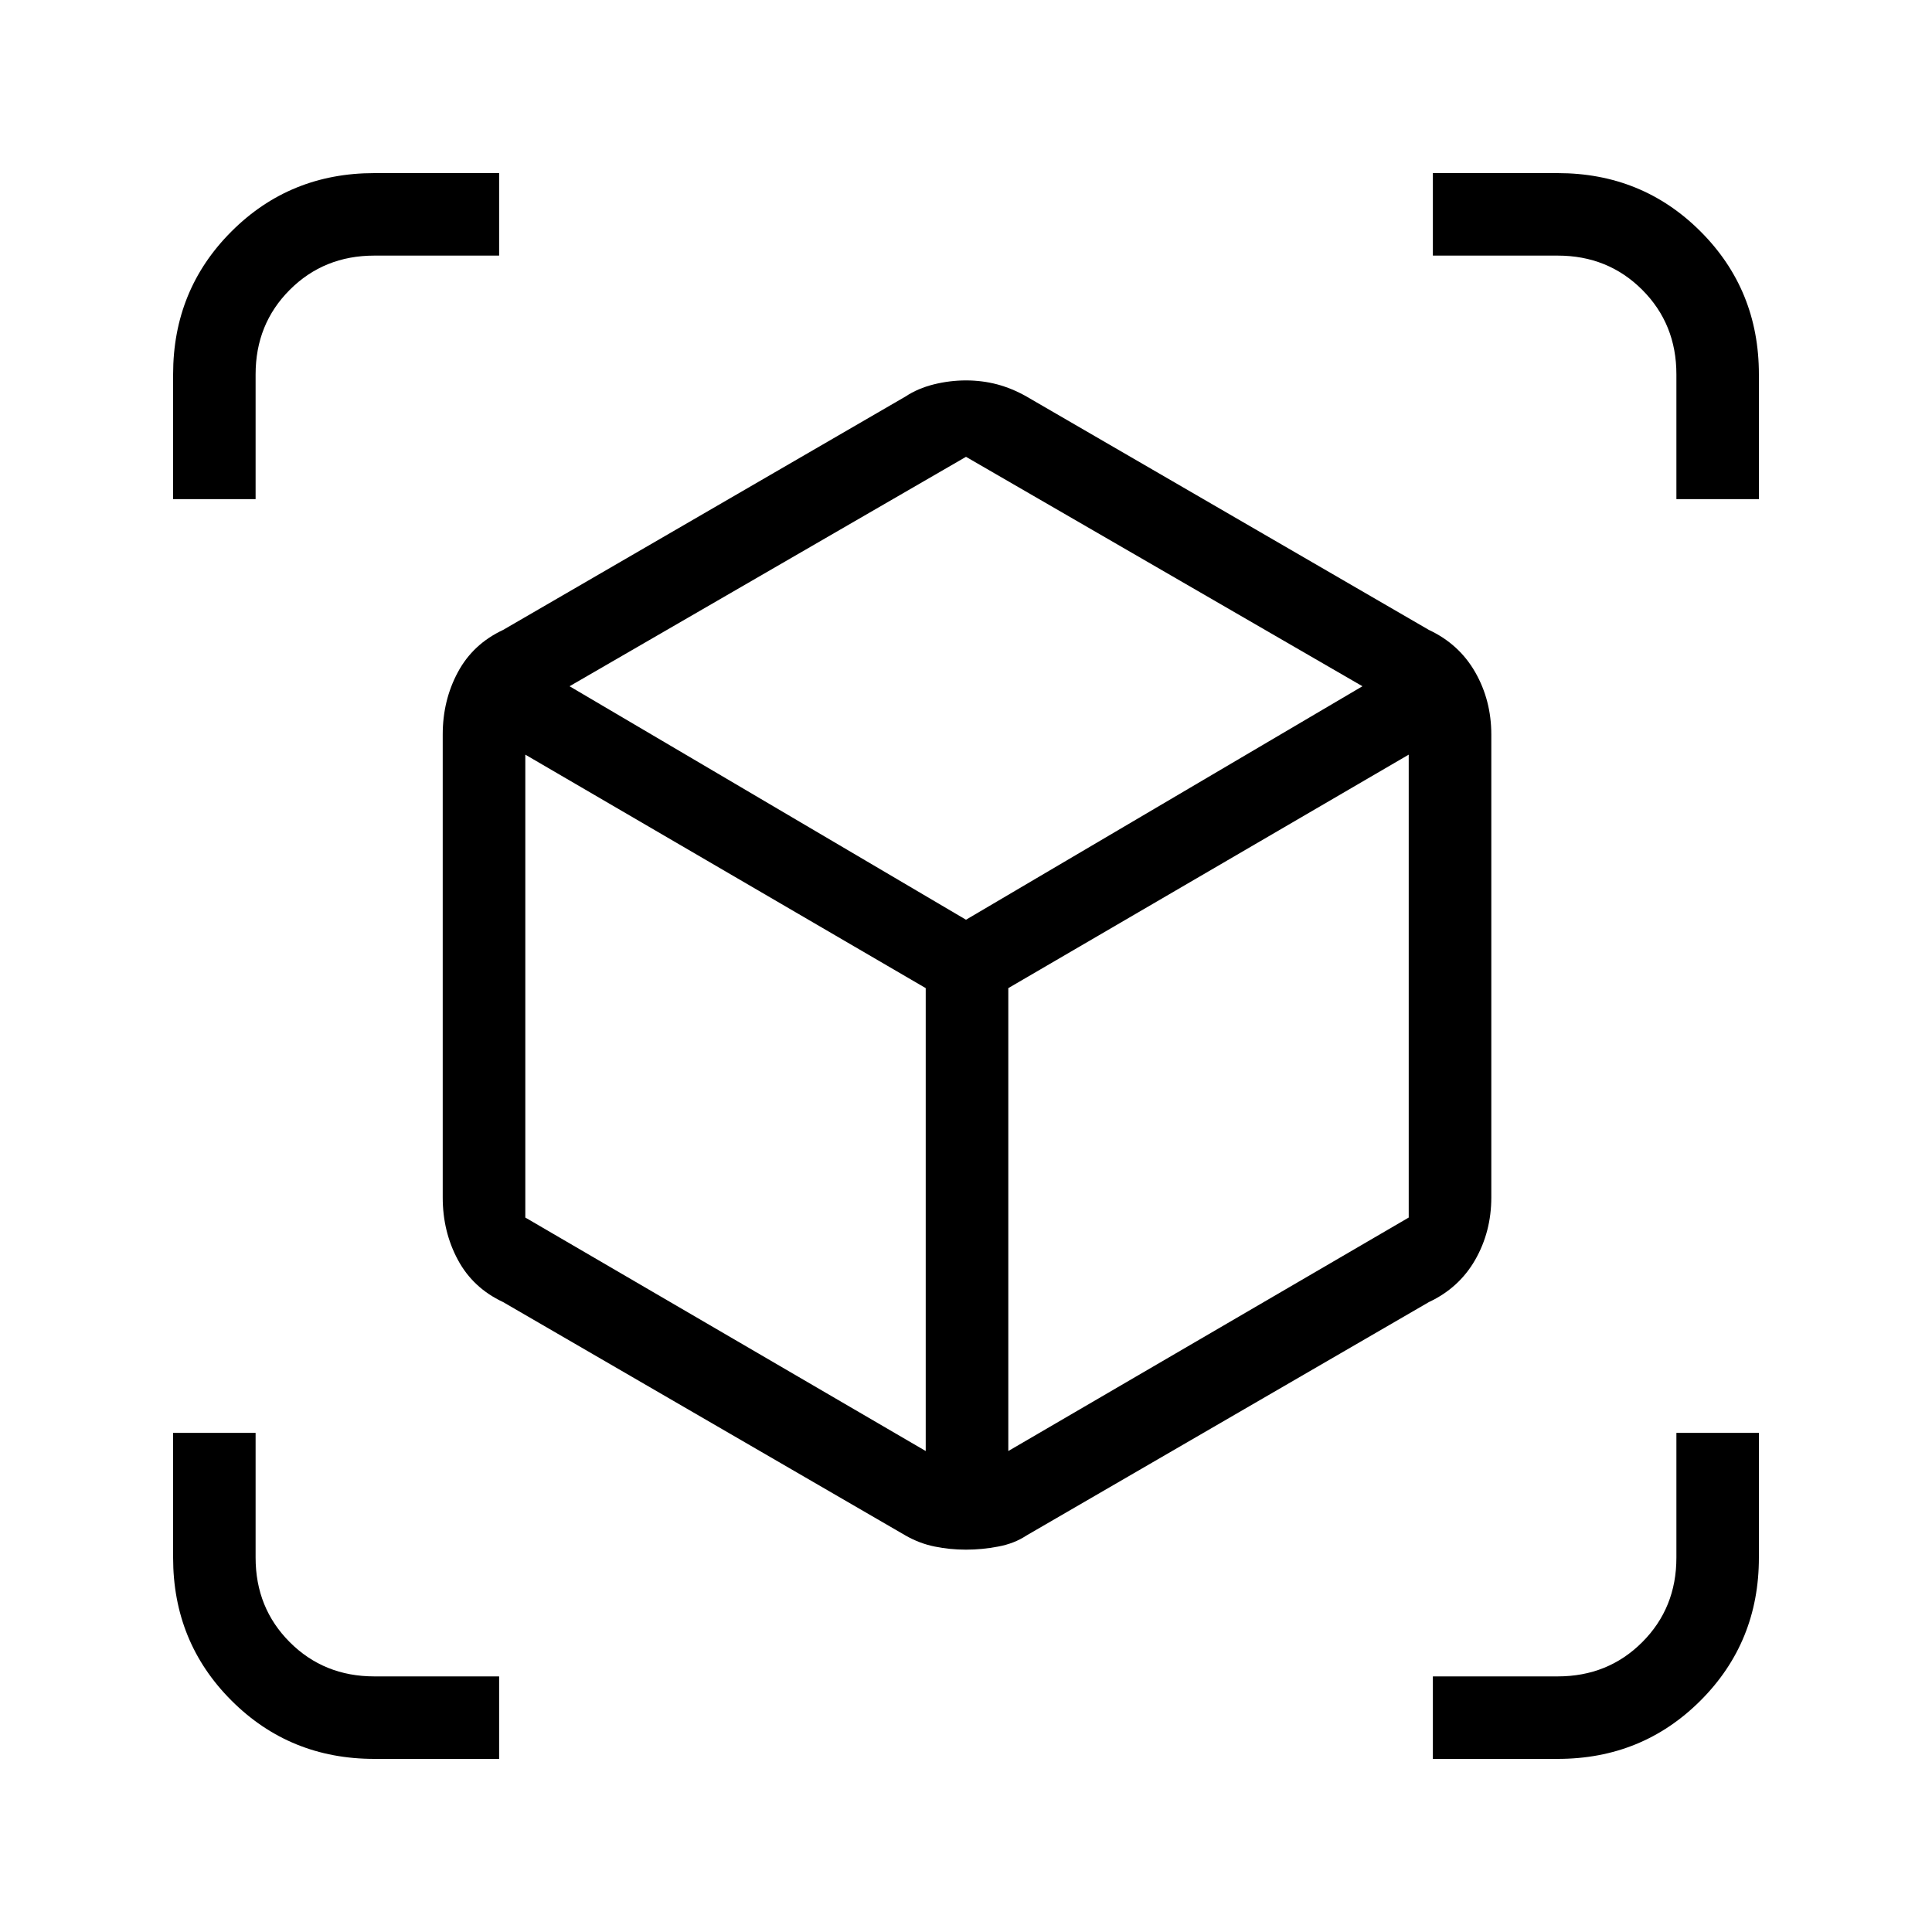 <svg xmlns="http://www.w3.org/2000/svg" height="20" width="20"><path d="M1.792 5.167V3.875Q1.792 3 2.396 2.396Q3 1.792 3.875 1.792H5.167V2.646H3.875Q3.354 2.646 3 3Q2.646 3.354 2.646 3.875V5.167ZM3.875 18.208Q3 18.208 2.396 17.604Q1.792 17 1.792 16.125V14.833H2.646V16.125Q2.646 16.646 3 17Q3.354 17.354 3.875 17.354H5.167V18.208ZM17.354 5.167V3.875Q17.354 3.354 17 3Q16.646 2.646 16.125 2.646H14.833V1.792H16.125Q17 1.792 17.604 2.396Q18.208 3 18.208 3.875V5.167ZM14.833 18.208V17.354H16.125Q16.646 17.354 17 17Q17.354 16.646 17.354 16.125V14.833H18.208V16.125Q18.208 17 17.604 17.604Q17 18.208 16.125 18.208ZM10 16.042Q9.833 16.042 9.677 16.01Q9.521 15.979 9.375 15.896L5.208 13.479Q4.896 13.333 4.74 13.042Q4.583 12.75 4.583 12.396V7.604Q4.583 7.25 4.74 6.958Q4.896 6.667 5.208 6.521L9.375 4.104Q9.5 4.021 9.667 3.979Q9.833 3.938 10 3.938Q10.167 3.938 10.323 3.979Q10.479 4.021 10.625 4.104L14.792 6.521Q15.104 6.667 15.271 6.958Q15.438 7.25 15.438 7.604V12.396Q15.438 12.75 15.271 13.042Q15.104 13.333 14.792 13.479L10.625 15.896Q10.5 15.979 10.333 16.01Q10.167 16.042 10 16.042ZM9.583 15.021V10.229L5.438 7.812V12.604ZM10 9.521 14.104 7.104 10 4.729 5.896 7.104ZM10.438 15.021 14.583 12.604V7.812L10.438 10.229Z"/></svg>